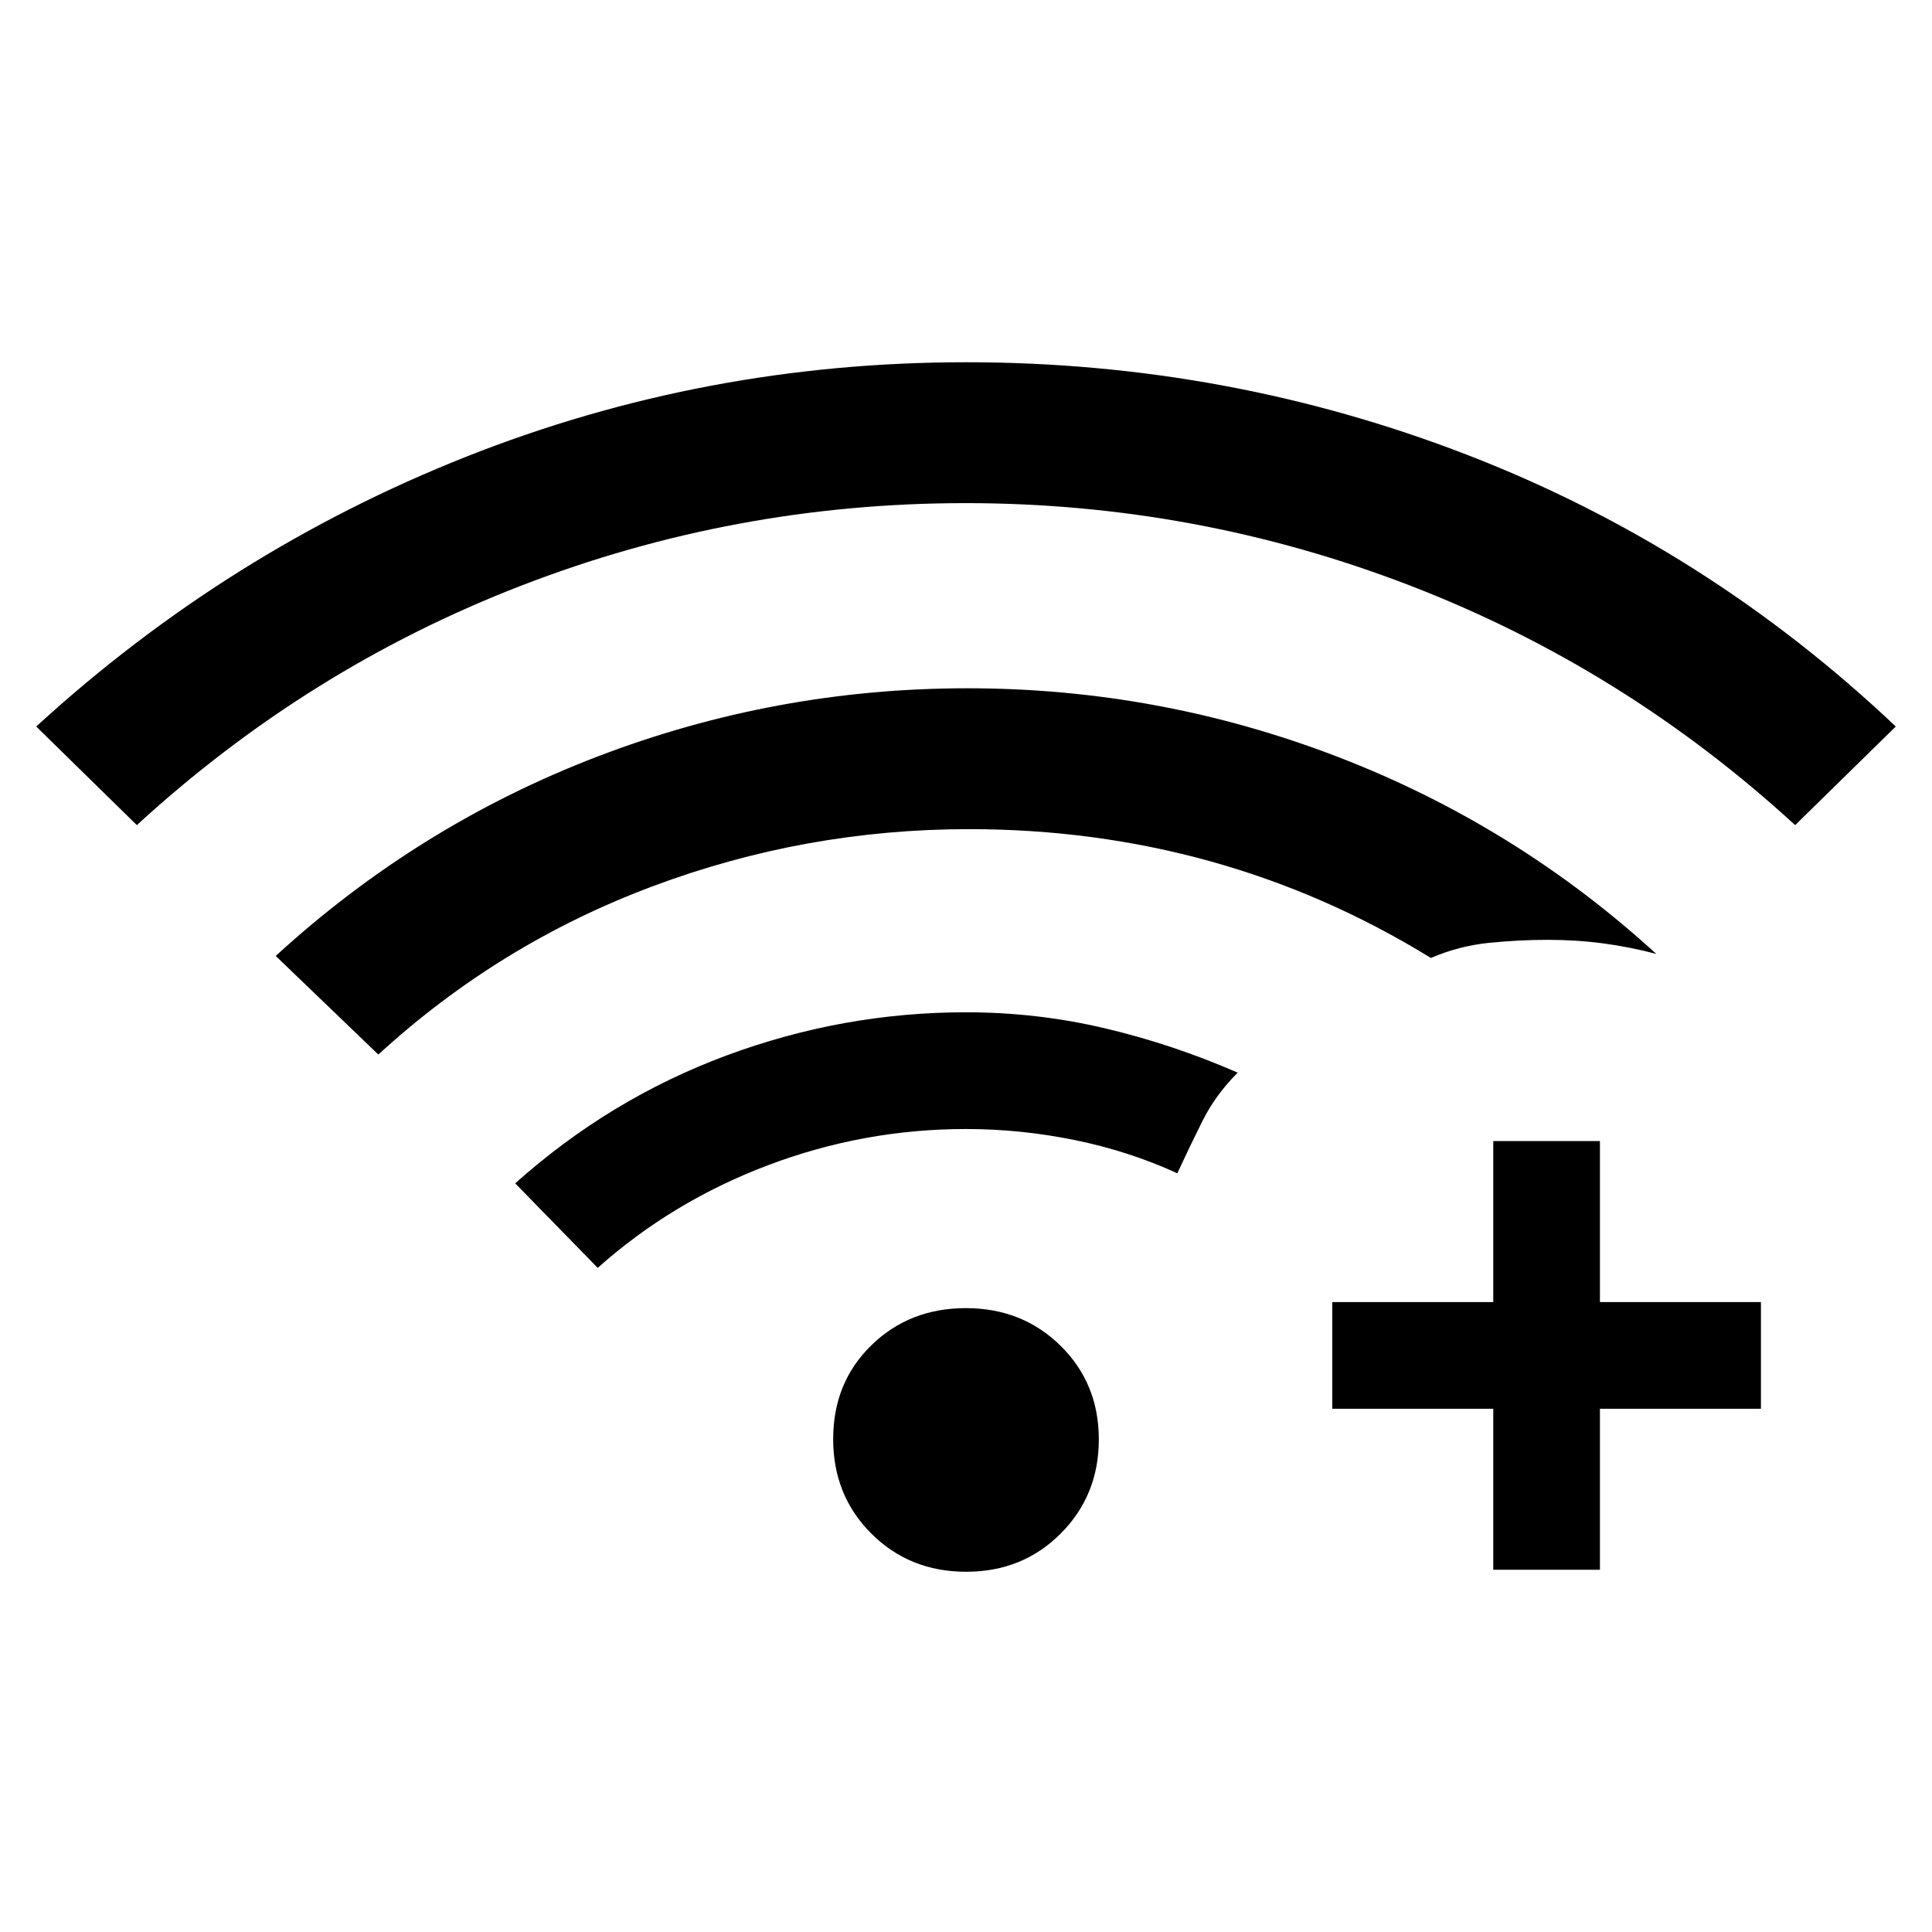 <svg xmlns="http://www.w3.org/2000/svg" height="24" viewBox="0 -960 960 960" width="24"><path d="m68-550-50-49q95-87 213.5-134T480-780q130 0 249 46t213 135l-50 49q-85-78-191.25-119t-221-41Q365-710 259-669T68-550Zm412.07 371Q452-179 433-197.93t-19-47q0-28.07 18.93-46.57t47-18.5Q508-310 527-291.28t19 46.5Q546-217 527.07-198t-47 19ZM297-330l-41-42q47-42 104.88-63.5Q418.76-457 480-457q35.43 0 69.22 8Q583-441 615-427q-11 11-17.5 24T585-377q-24-11-50.91-16.5-26.9-5.5-54.09-5.5-50.83 0-98.42 18Q334-363 297-330ZM188-436l-51-49q71-65 159.68-99t184-34q95.32 0 183.82 34T823-486q-13.24-3.5-26.48-5.25Q783.27-493 769-493q-14.26 0-29.13 1.5T711-484q-52-32-109.5-48t-120.04-16Q400-548 324-519.5 248-491 188-436Zm554 256v-80h-80v-53h80v-80h53v80h80v53h-80v80h-53Z"/></svg>
